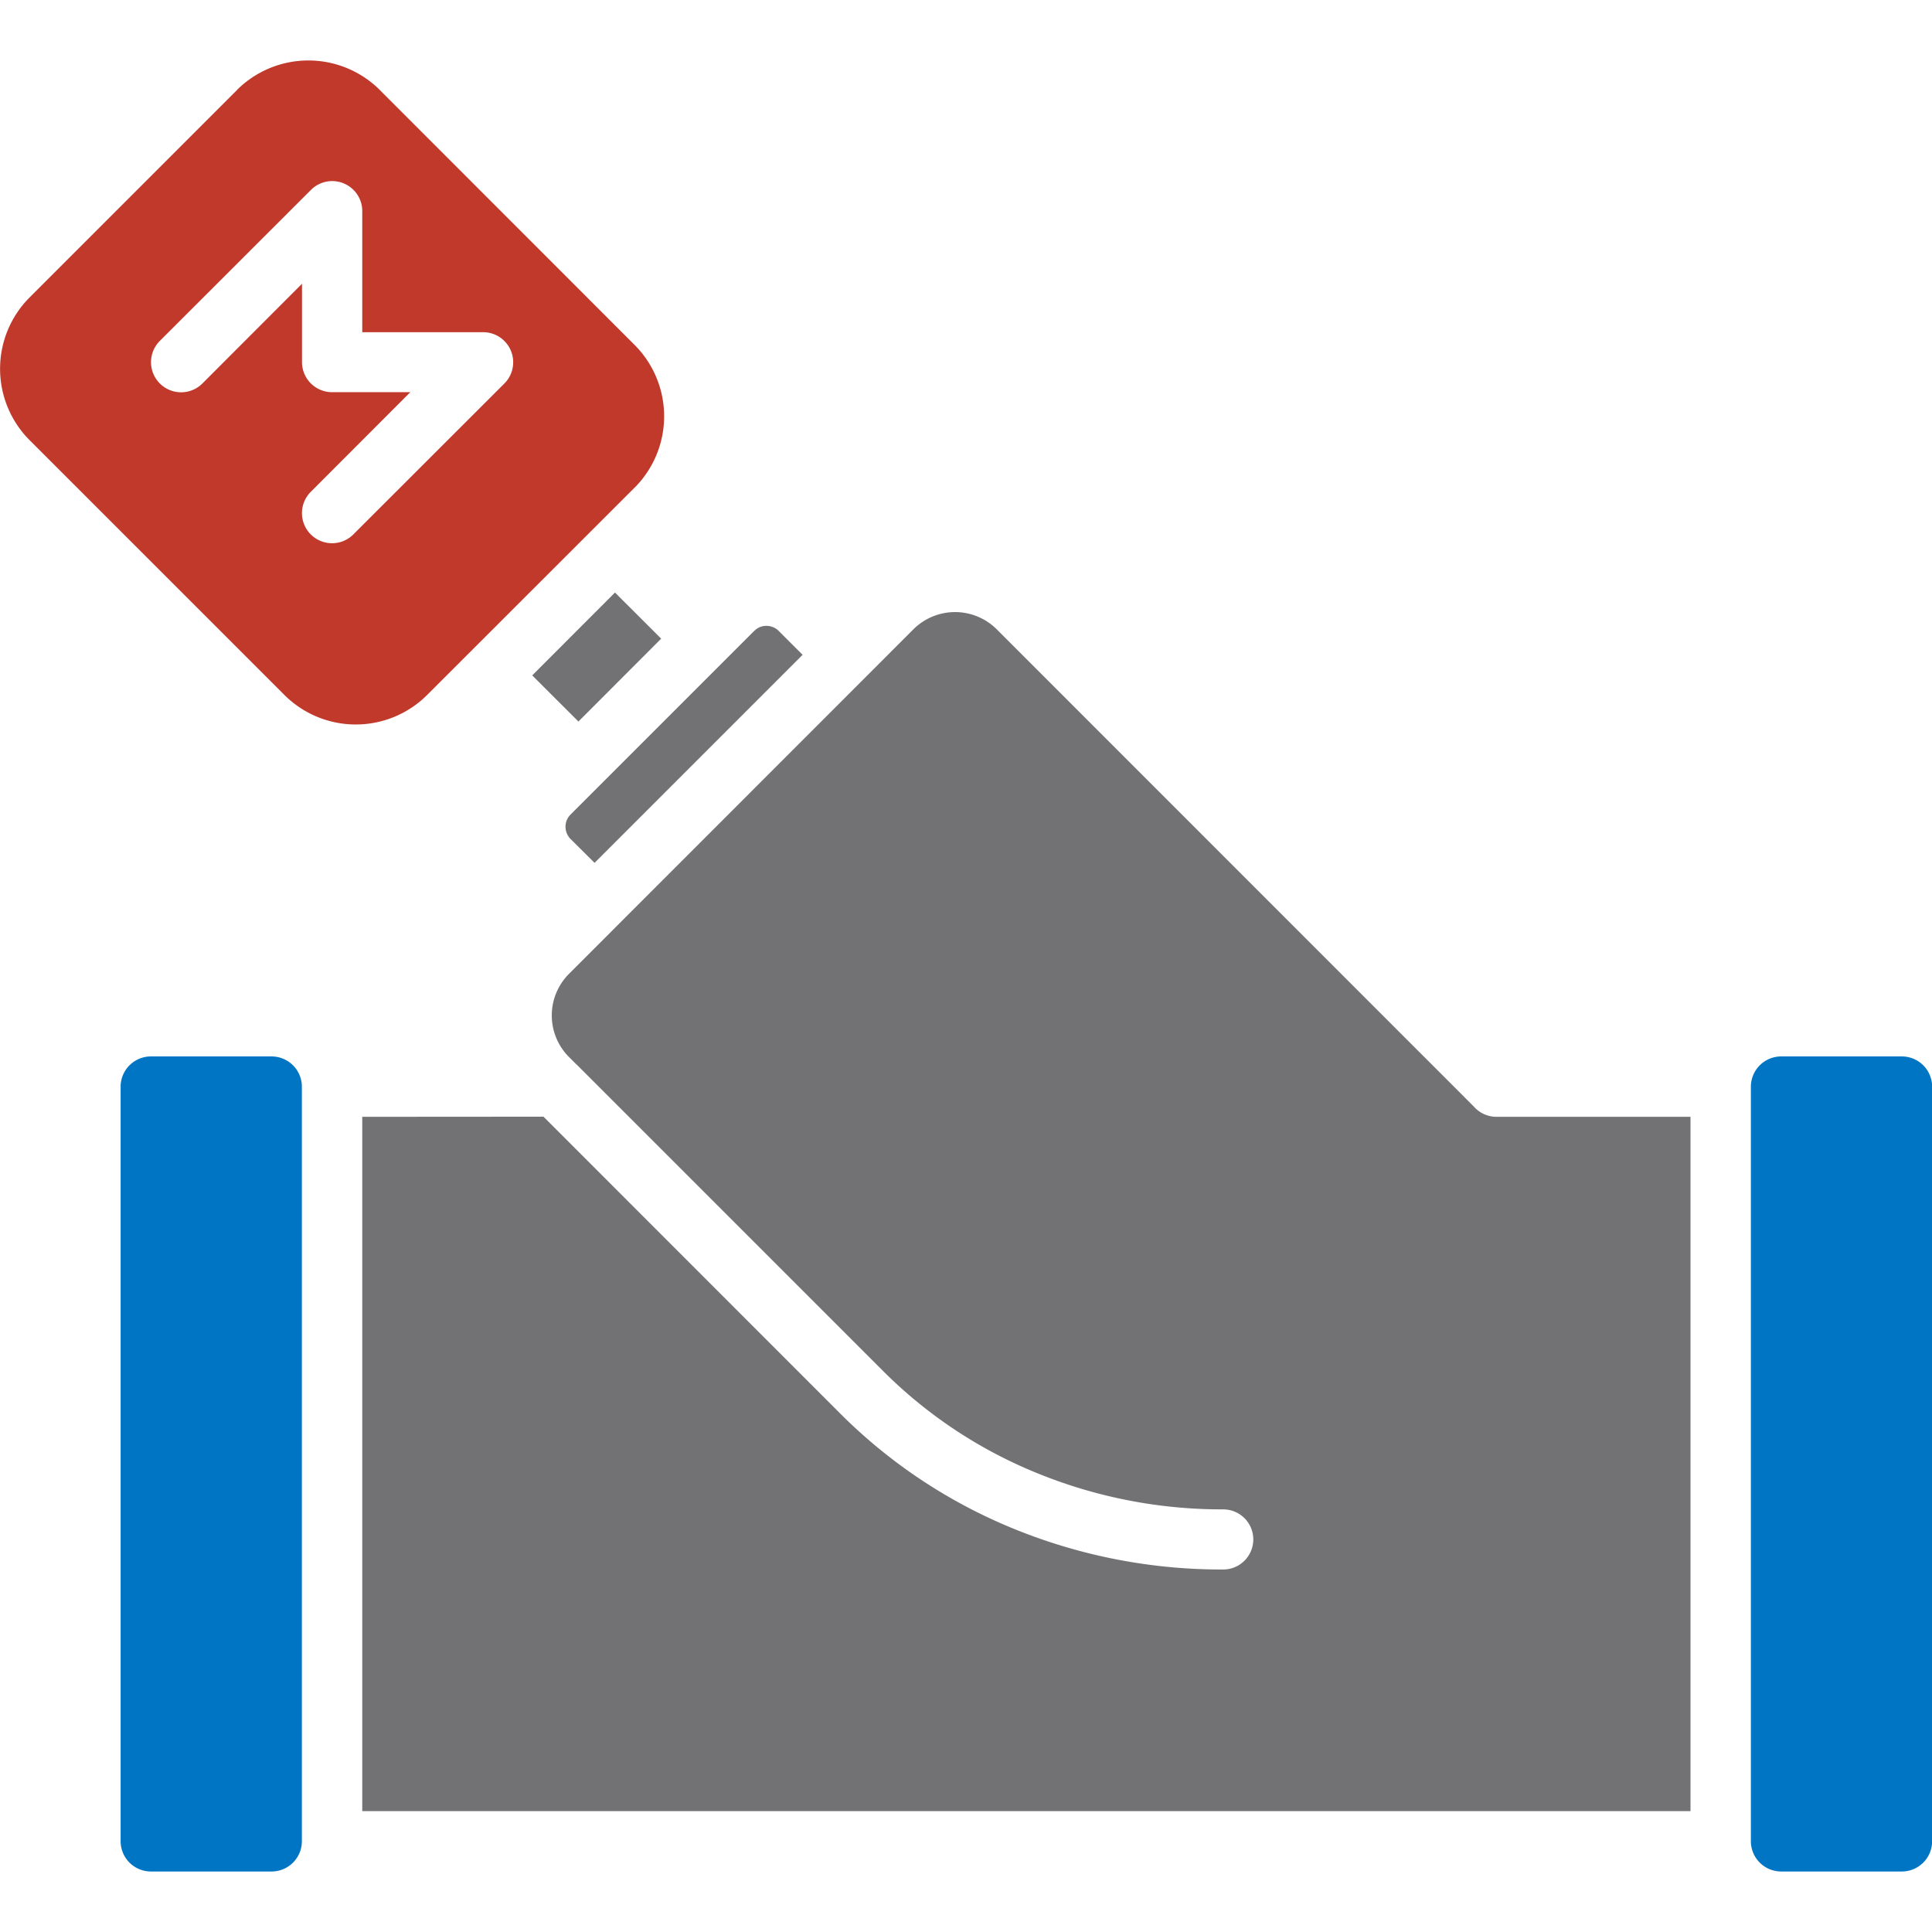 <svg xmlns="http://www.w3.org/2000/svg" xmlns:xlink="http://www.w3.org/1999/xlink" viewBox="0 0 15.36 15.36"><defs><style>.a{fill:none;}.b{clip-path:url(#a);}.c,.d{fill:#727275;}.d,.e,.f{fill-rule:evenodd;}.e{fill:#0075c3;}.f{fill:#c0392b;}</style><clipPath id="a"><rect class="a" width="15.36" height="15.36"/></clipPath></defs><title>haukehirsch-06</title><g class="b"><rect class="c" x="4.278" y="4.964" width="0.931" height="0.519" transform="translate(-2.304 4.889) rotate(-45.039)"/><path class="d" d="M5.998,5.014,4.535,6.477a.136.136,0,0,0-.039.096.138.138,0,0,0,.039.096l.192.191L6.381,5.206l-.191-.191a.136.136,0,0,0-.096-.039.129.129,0,0,0-.096.039"/><path class="d" d="M13.44,8.879H11.898a.24.24,0,0,1-.182-.083L7.922,5.001a.469.469,0,0,0-.658,0L4.522,7.744a.468.468,0,0,0-0.0.658l.056.056.013.012L7.027,10.906a3.697,3.697,0,0,0,1.226.809,3.884,3.884,0,0,0,1.471.285.239.239,0,0,1,.002.478,4.366,4.366,0,0,1-1.652-.318,4.178,4.178,0,0,1-1.386-.914L4.321,8.878,2.88,8.879v5.52H13.44Z"/><path class="e" d="M2.16,8.399H1.199a.241.241,0,0,0-.24.24v6a.241.241,0,0,0,.24.24H2.16a.241.241,0,0,0,.24-.24V8.639A.241.241,0,0,0,2.16,8.399"/><path class="e" d="M15.121,8.399h-.961a.241.241,0,0,0-.24.24v6a.241.241,0,0,0,.24.24h.961a.241.241,0,0,0,.24-.24V8.639a.241.241,0,0,0-.24-.24"/><path class="f" d="M1.61,3.048a.239.239,0,1,1-.34-.337L2.471,1.511a.239.239,0,0,1,.409.179l0.0.951.961-0a.239.239,0,0,1,.17.407L2.81,4.248a.239.239,0,0,1-.34-.337l.792-.793-.622 0a.239.239,0,0,1-.239-.239l-0-.623ZM1.886.714.234,2.366A.803.803,0,0,0,.234,3.498L2.262,5.526a.803.803,0,0,0,1.133,0L5.059,3.863a.803.803,0,0,0-.013-1.12L3.006.702a.805.805,0,0,0-1.121.012Z"/></g></svg>